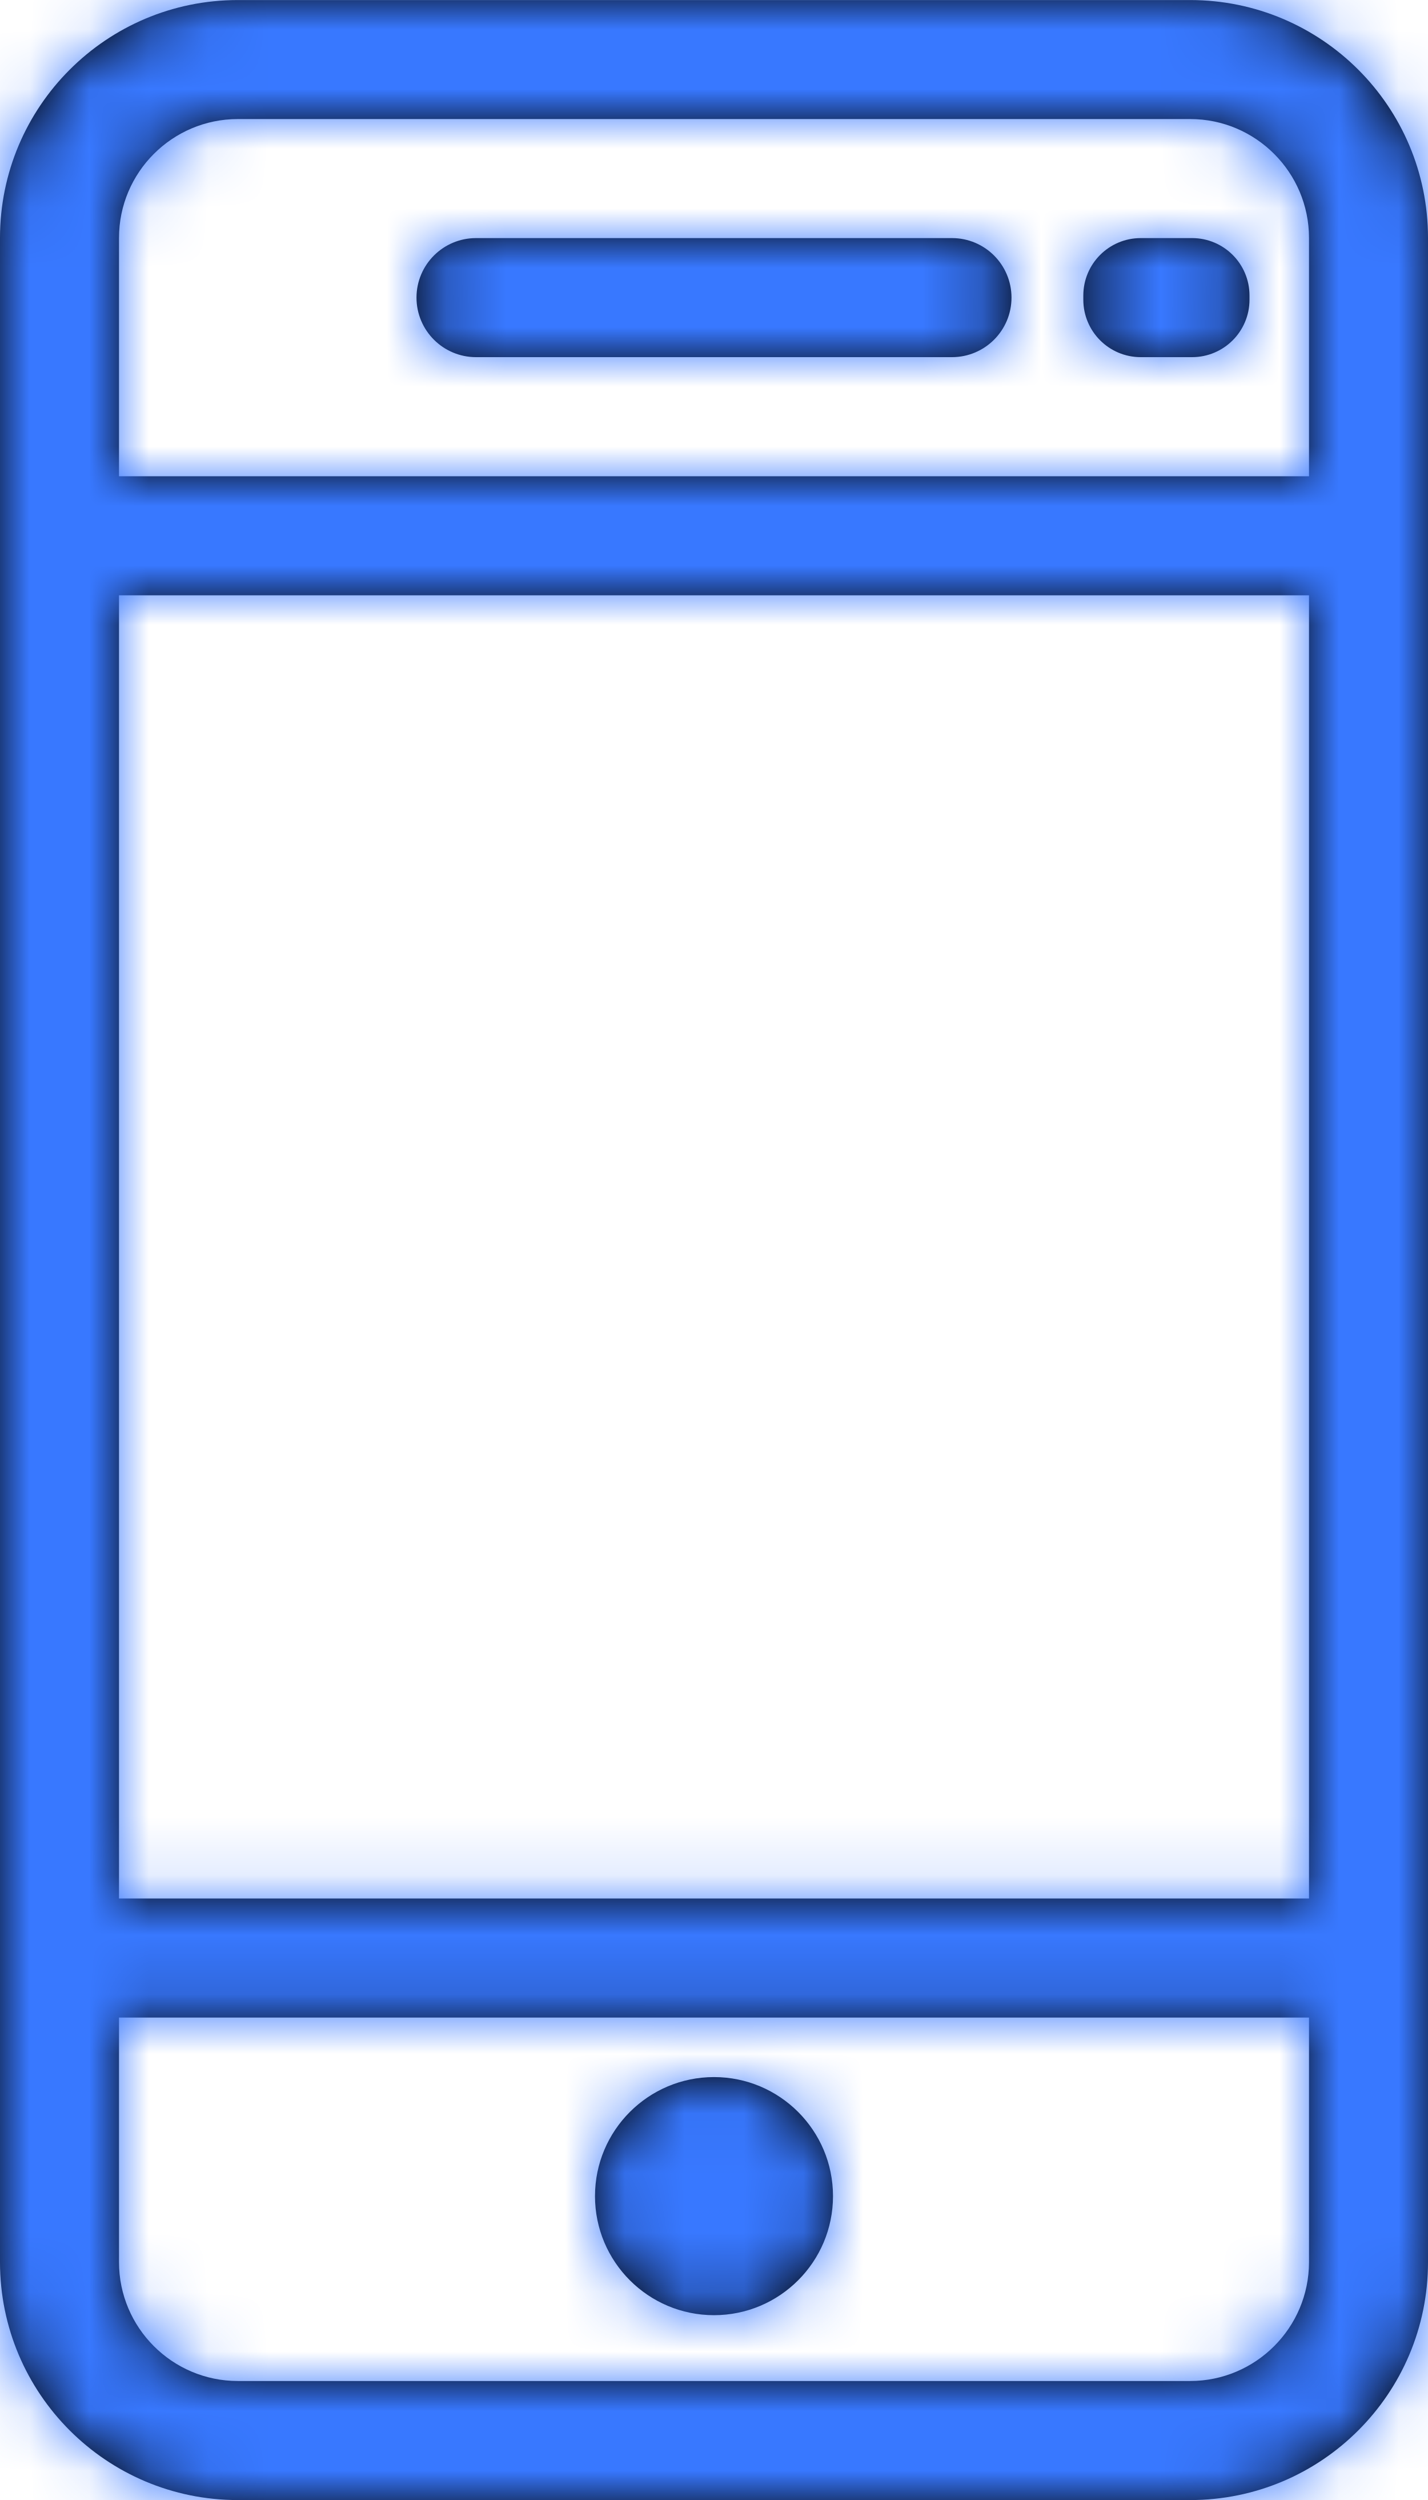 <?xml version="1.0" encoding="UTF-8"?>
<svg width="24px" height="42px" viewBox="0 0 24 42" version="1.1" xmlns="http://www.w3.org/2000/svg" xmlns:xlink="http://www.w3.org/1999/xlink">
    <!-- Generator: sketchtool 54.1 (76490) - https://sketchapp.com -->
    <title>7B46C039-6A5F-4BF5-BE0C-9AA9CC4B95B8</title>
    <desc>Created with sketchtool.</desc>
    <defs>
        <path d="M28,7 C28.552,7 29,7.448 29,8 C29,8.552 28.552,9 28,9 L20,9 C19.448,9 19,8.552 19,8 C19,7.448 19.448,7 20,7 L28,7 Z M24,41.895 C22.896,41.895 22,40.999 22,39.895 C22,38.791 22.896,37.895 24,37.895 C25.104,37.895 26,38.791 26,39.895 C26,40.999 25.104,41.895 24,41.895 Z M32.035,7 C32.568,7 33,7.432 33,7.965 L33,8.035 C33,8.568 32.568,9 32.035,9 L31.172,9 C30.639,9 30.207,8.568 30.207,8.035 L30.207,7.965 C30.207,7.432 30.639,7 31.172,7 L32.035,7 Z M34,41.004 L34,36.895 L14,36.895 L14,41.004 C14,42.105 14.896,43.001 15.997,43.001 L32.003,43.001 C33.104,43.001 34,42.105 34,41.004 Z M14,6.997 L14,11.001 L34,11.001 L34,6.997 C34,5.896 33.104,5 32.003,5 L15.997,5 C14.896,5 14,5.896 14,6.997 Z M14,34.895 L34,34.895 L34,13.001 L14,13.001 L14,34.895 Z M32.003,3.001 C34.21,3.001 36,4.79 36,6.997 L36,41.004 C36,43.211 34.21,45.001 32.003,45.001 L15.997,45.001 C13.79,45.001 12,43.211 12,41.004 L12,6.997 C12,4.79 13.79,3.001 15.997,3.001 L32.003,3.001 Z" id="path-1"></path>
    </defs>
    <g id="Desktop" stroke="none" stroke-width="1" fill="none" fill-rule="evenodd">
        <g id="3.-First-Login" transform="translate(-412, -373)">
            <g id="UI/Icons/48-mobile" transform="translate(400, 370)">
                <mask id="mask-2" fill="white">
                    <use xlink:href="#path-1"></use>
                </mask>
                <use id="Mask" fill="#000000" xlink:href="#path-1"></use>
                <rect id="Rectangle" fill="#3878FF" mask="url(#mask-2)" x="0" y="0" width="48" height="48"></rect>
            </g>
        </g>
    </g>
</svg>